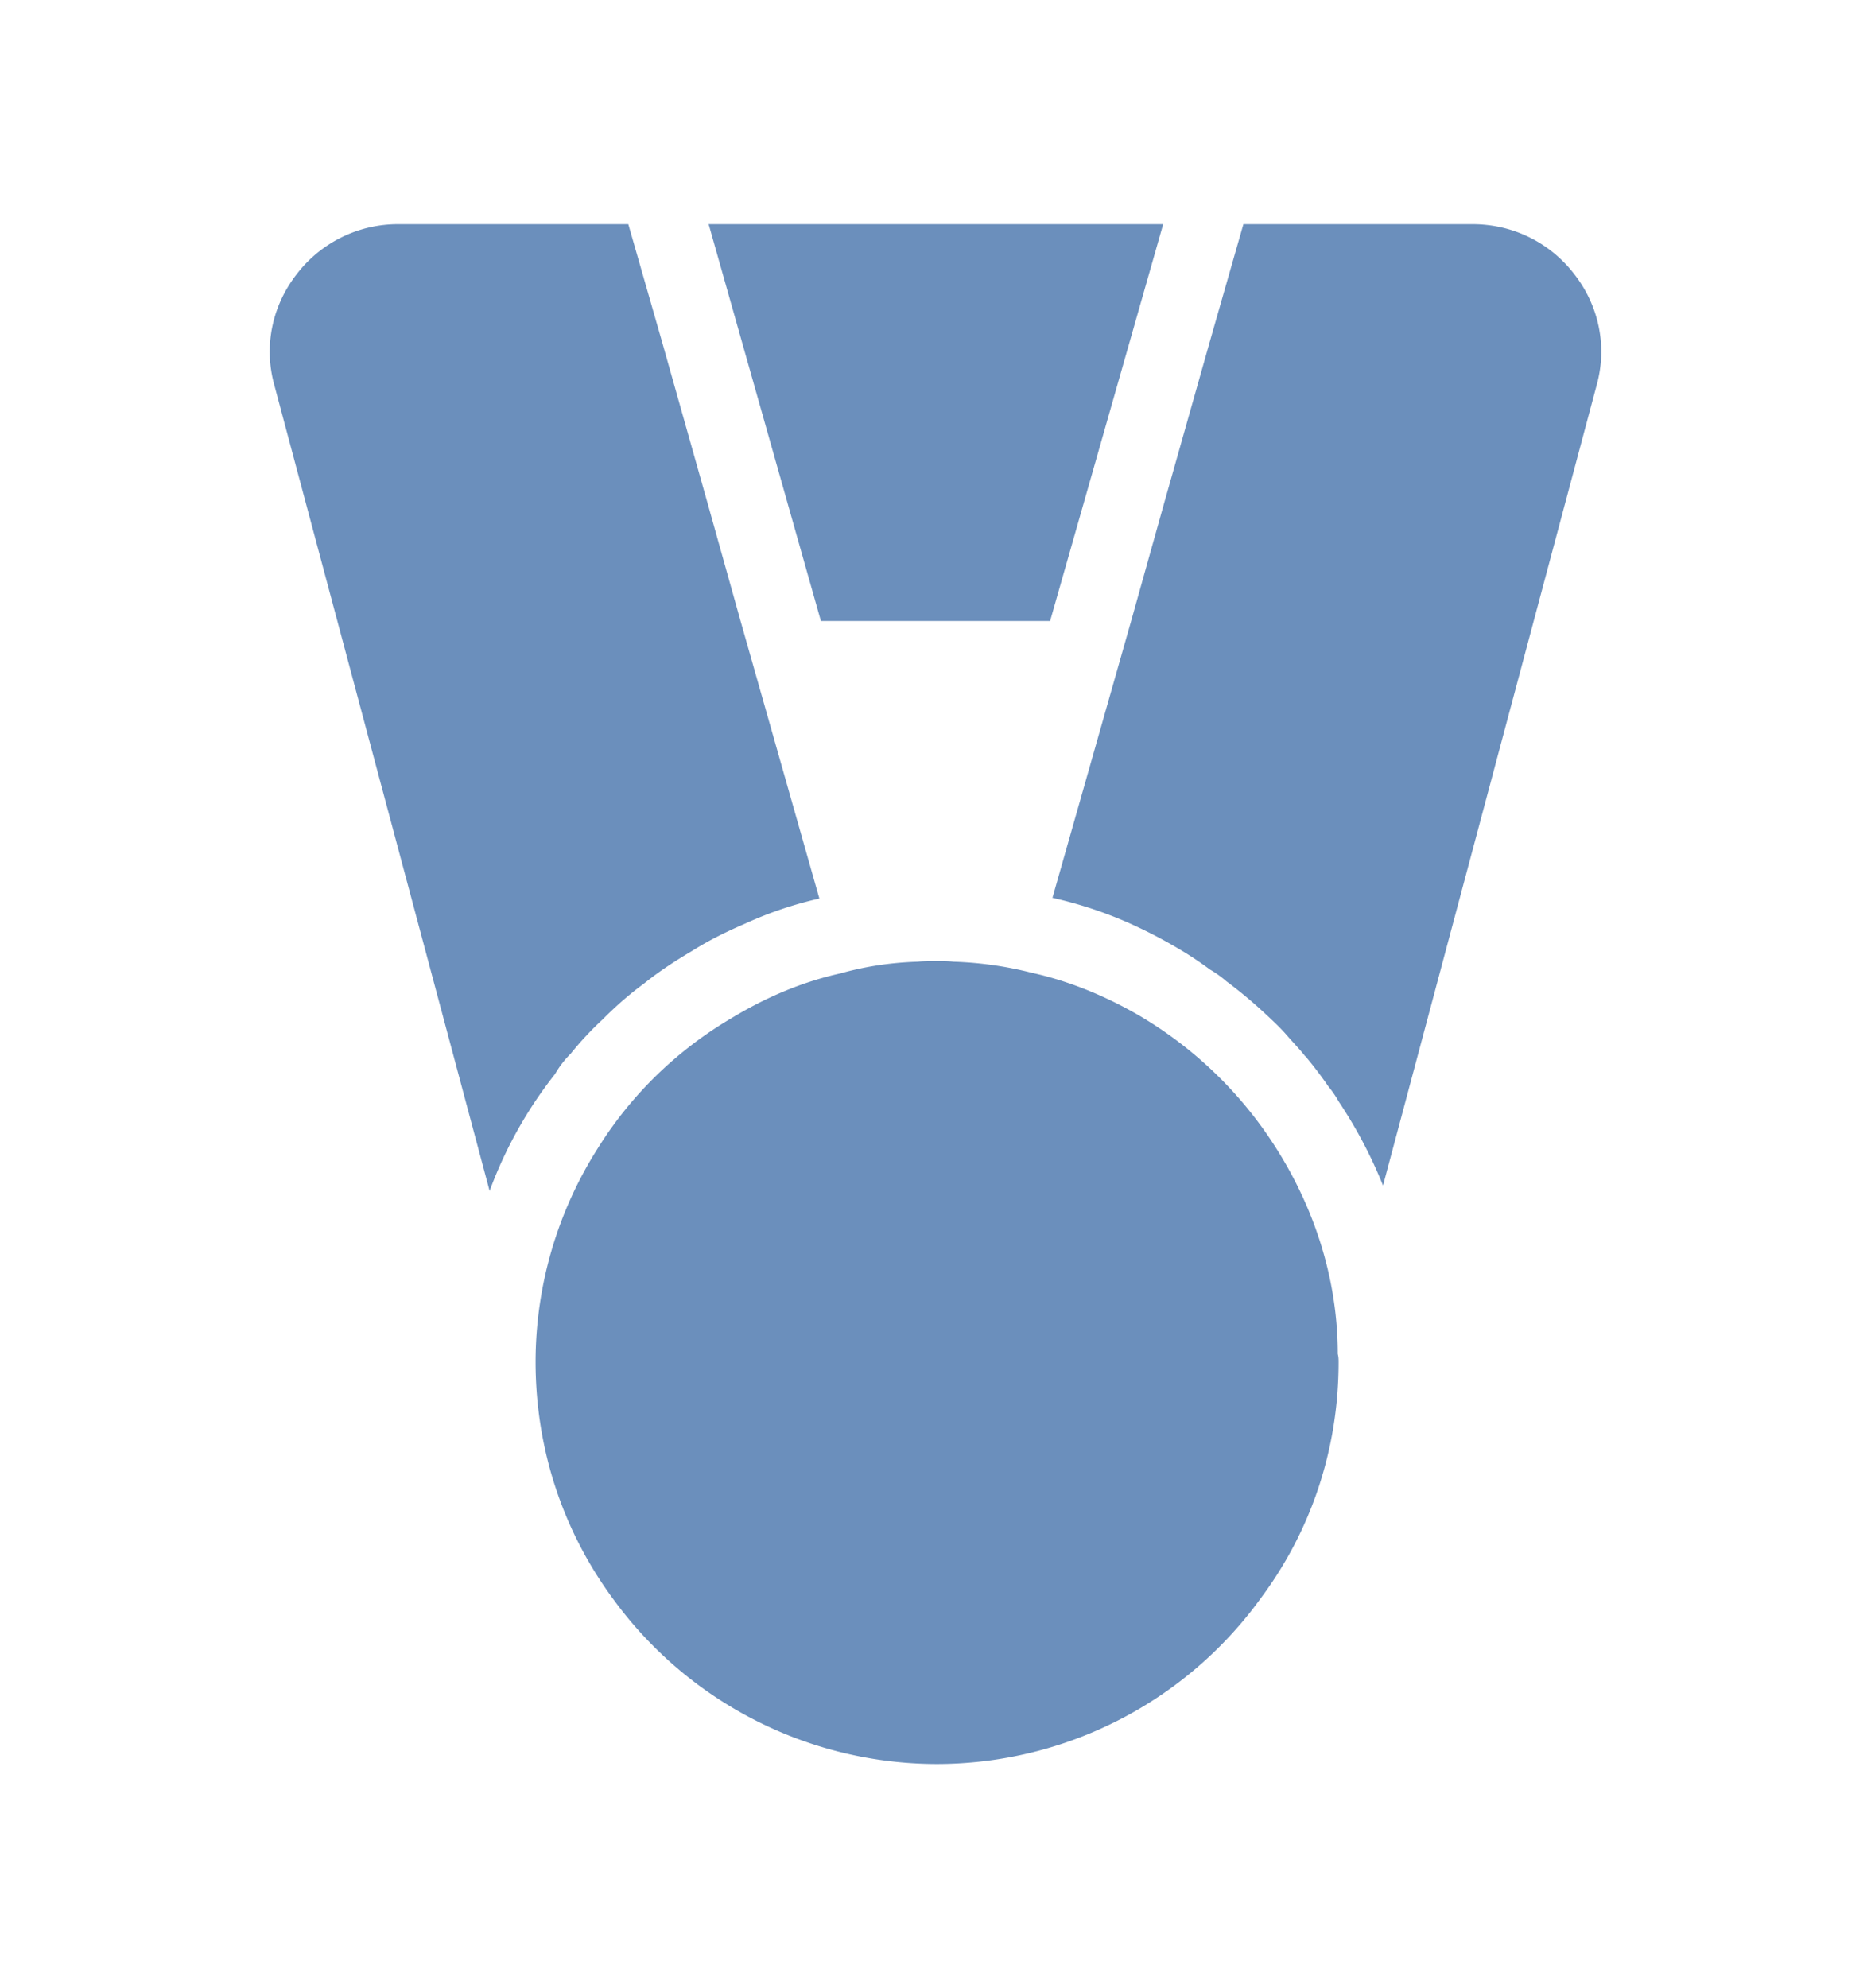 <svg width="16" height="17" viewBox="0 0 16 17" fill="none" xmlns="http://www.w3.org/2000/svg">
    <path d="M5.153 8.717c-.1.093-.193.193-.273.293a.804.804 0 0 0-.133.173 3.641 3.641 0 0 0-.56 1l-1.84-6.886c-.094-.334-.02-.68.186-.947a1.09 1.09 0 0 1 .874-.433h1.966l.287 1 .393 1.393.28 1 .674 2.373a3.22 3.22 0 0 0-.634.214c-.153.066-.306.14-.453.233-.147.087-.28.173-.413.28-.127.093-.24.193-.354.307zM9.947 1.917 8.98 5.31H7.02l-.96-3.393h3.887zM12.593 1.917c.347 0 .667.16.874.433.206.267.28.613.186.947l-1.826 6.84a3.922 3.922 0 0 0-.38-.72.847.847 0 0 0-.087-.127 3.435 3.435 0 0 0-.187-.247c0-.004-.002-.005-.006-.008a.038.038 0 0 1-.007-.005c-.027-.036-.06-.071-.092-.107a3.274 3.274 0 0 1-.048-.053c-.067-.08-.147-.153-.227-.227a3.888 3.888 0 0 0-.306-.253.91.91 0 0 0-.14-.1 2.933 2.933 0 0 0-.26-.173 4.163 4.163 0 0 0-.454-.234A3.503 3.503 0 0 0 9 7.677l.673-2.367.28-1 .394-1.393.286-1h1.96zM10.887 9.777A3.463 3.463 0 0 0 9.753 8.69c-.286-.167-.6-.3-.933-.373a3.092 3.092 0 0 0-.667-.094c-.046-.006-.093-.006-.14-.006-.053 0-.113 0-.166.006-.227.007-.447.04-.66.1-.334.074-.64.207-.927.38-.467.274-.86.654-1.147 1.114a3.41 3.41 0 0 0-.533 1.826c0 .767.247 1.467.667 2.034a3.428 3.428 0 0 0 2.766 1.406 3.422 3.422 0 0 0 2.78-1.433c.414-.56.654-1.253.654-2 0-.027 0-.047-.007-.073 0-.66-.213-1.28-.553-1.8z" fill="#6B8FBC"/>
</svg>
